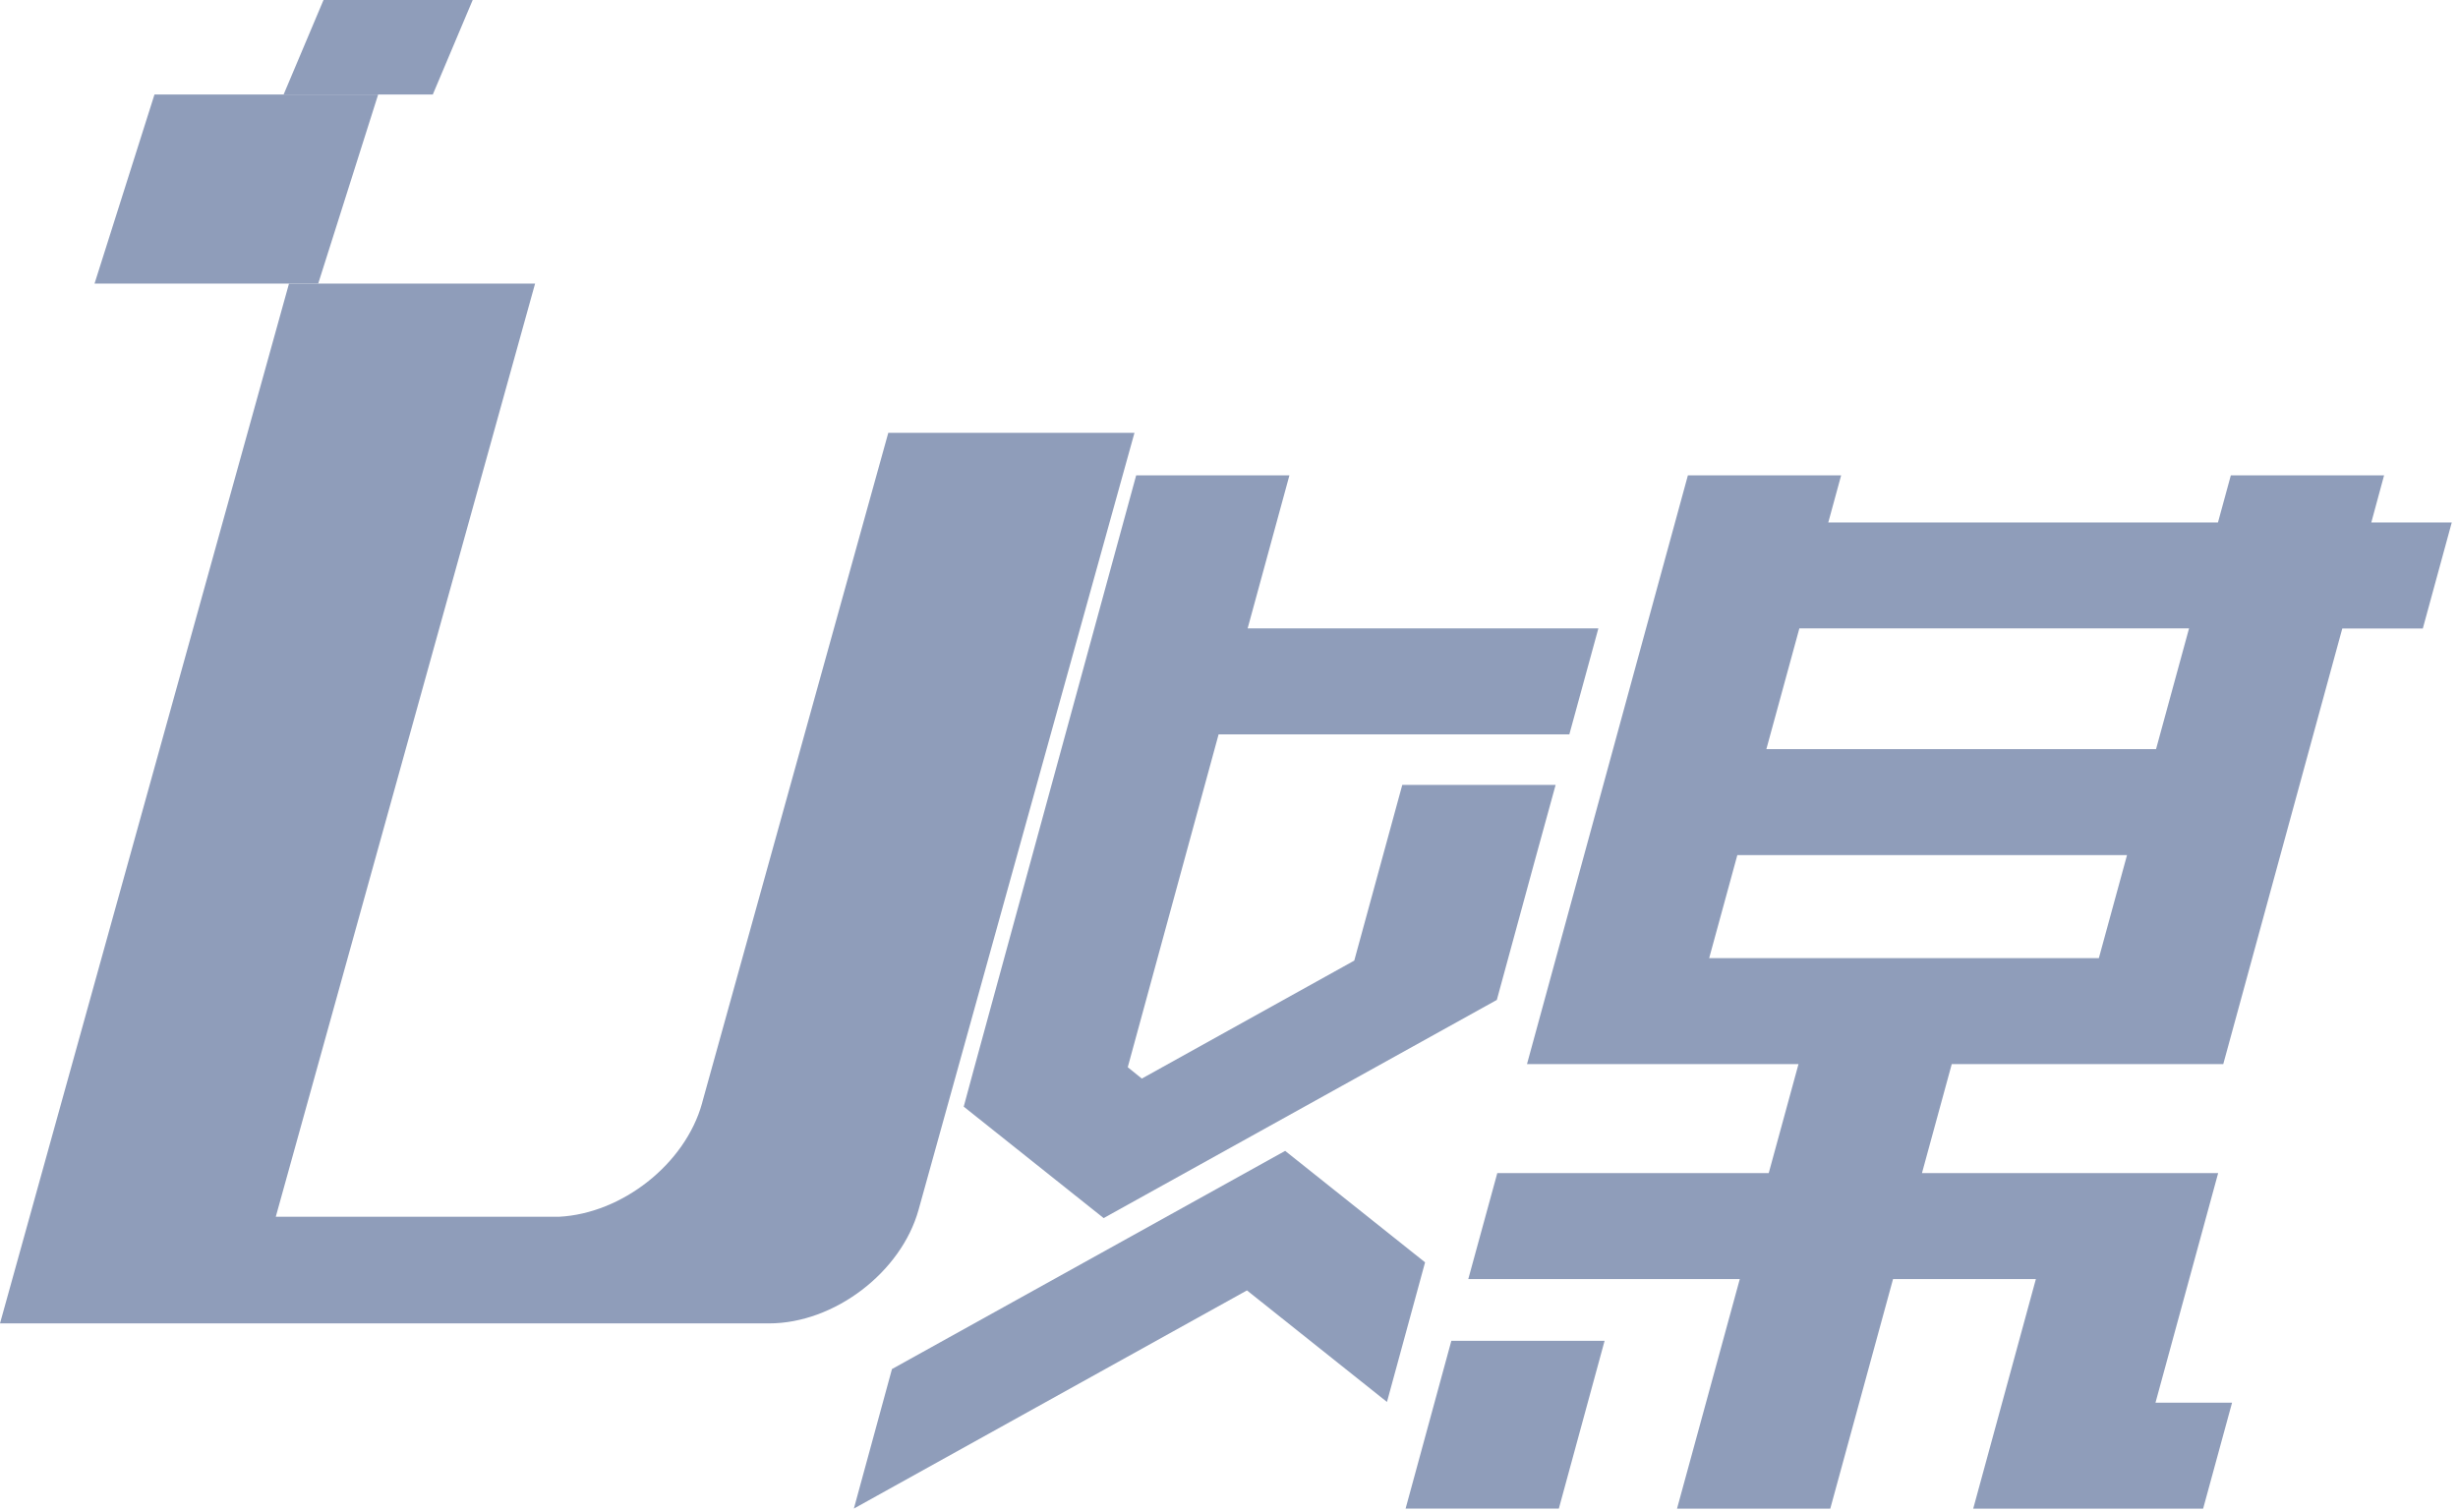 <?xml version="1.0" encoding="UTF-8"?>
<svg width="26px" height="16px" viewBox="0 0 26 16" version="1.1" xmlns="http://www.w3.org/2000/svg" xmlns:xlink="http://www.w3.org/1999/xlink">
    <!-- Generator: Sketch 52.4 (67378) - http://www.bohemiancoding.com/sketch -->
    <title>U媒logo</title>
    <desc>Created with Sketch.</desc>
    <g id="组件" stroke="none" stroke-width="1" fill="none" fill-rule="evenodd">
        <g id="首页-底部标签栏" transform="translate(-253, -9)" fill="#8F9DBA">
            <g id="4">
                <g transform="translate(242, 9)">
                    <g id="U媒logo" transform="translate(11, 0)">
                        <g id="分组" transform="translate(9, 5)">
                            <path d="M16.628,1.648 L16.934,0.527 L16.083,0.527 L16.218,0.029 L14.597,0.029 L14.461,0.527 L10.339,0.527 L10.475,0.029 L8.854,0.029 L8.718,0.527 L8.539,1.181 L7.152,6.257 L10.024,6.257 L9.709,7.41 L6.838,7.41 L6.531,8.531 L9.403,8.531 L8.739,10.96 L10.36,10.96 L11.024,8.531 L12.535,8.531 L11.872,10.96 L14.304,10.96 L14.61,9.839 L13.8,9.839 L14.463,7.41 L12.842,7.41 L11.33,7.41 L11.645,6.257 L14.517,6.257 L15.285,3.446 L15.427,2.926 L15.776,1.649 L16.628,1.649 L16.628,1.648 Z M9.377,4.046 L13.499,4.046 L13.201,5.136 L9.079,5.136 L9.377,4.046 Z M13.806,2.925 L9.684,2.925 L10.033,1.648 L14.155,1.648 L13.806,2.925 Z" id="形状" fill-rule="nonzero"></path>
                            <polygon id="路径" points="5.868 10.959 7.489 10.959 7.973 9.184 6.352 9.184"></polygon>
                            <polygon id="路径" points="2.674 7.886 6.833 5.578 7.236 4.1 7.236 4.1 7.455 3.303 5.833 3.303 5.325 5.162 3.078 6.41 2.929 6.29 3.89 2.769 7.6 2.769 7.907 1.648 4.197 1.648 4.639 0.029 3.018 0.029 1.3 6.315 1.3 6.315 1.194 6.707"></polygon>
                            <polygon id="路径" points="4.594 7.175 0.435 9.483 0.032 10.959 4.19 8.651 5.671 9.831 6.074 8.354"></polygon>
                        </g>
                        <polygon id="路径" points="3.366 3 1 3 1.634 1 4 1"></polygon>
                        <polygon id="路径" points="4.578 1 3 1 3.422 0 5 0"></polygon>
                        <path d="M12,4.579 L9.396,4.579 L7.431,11.652 C7.563,11.614 7.563,11.614 7.431,11.652 L7.426,11.672 C7.247,12.315 6.578,12.839 5.911,12.872 L2.917,12.872 L5.66,3 L3.057,3 L0,14 L7.749,14 L8.135,14 C8.824,14 9.533,13.461 9.717,12.796 C9.717,12.796 9.717,12.796 9.717,12.796 L12,4.579 Z" id="路径"></path>
                    </g>
                </g>
            </g>
        </g>
    </g>
</svg>